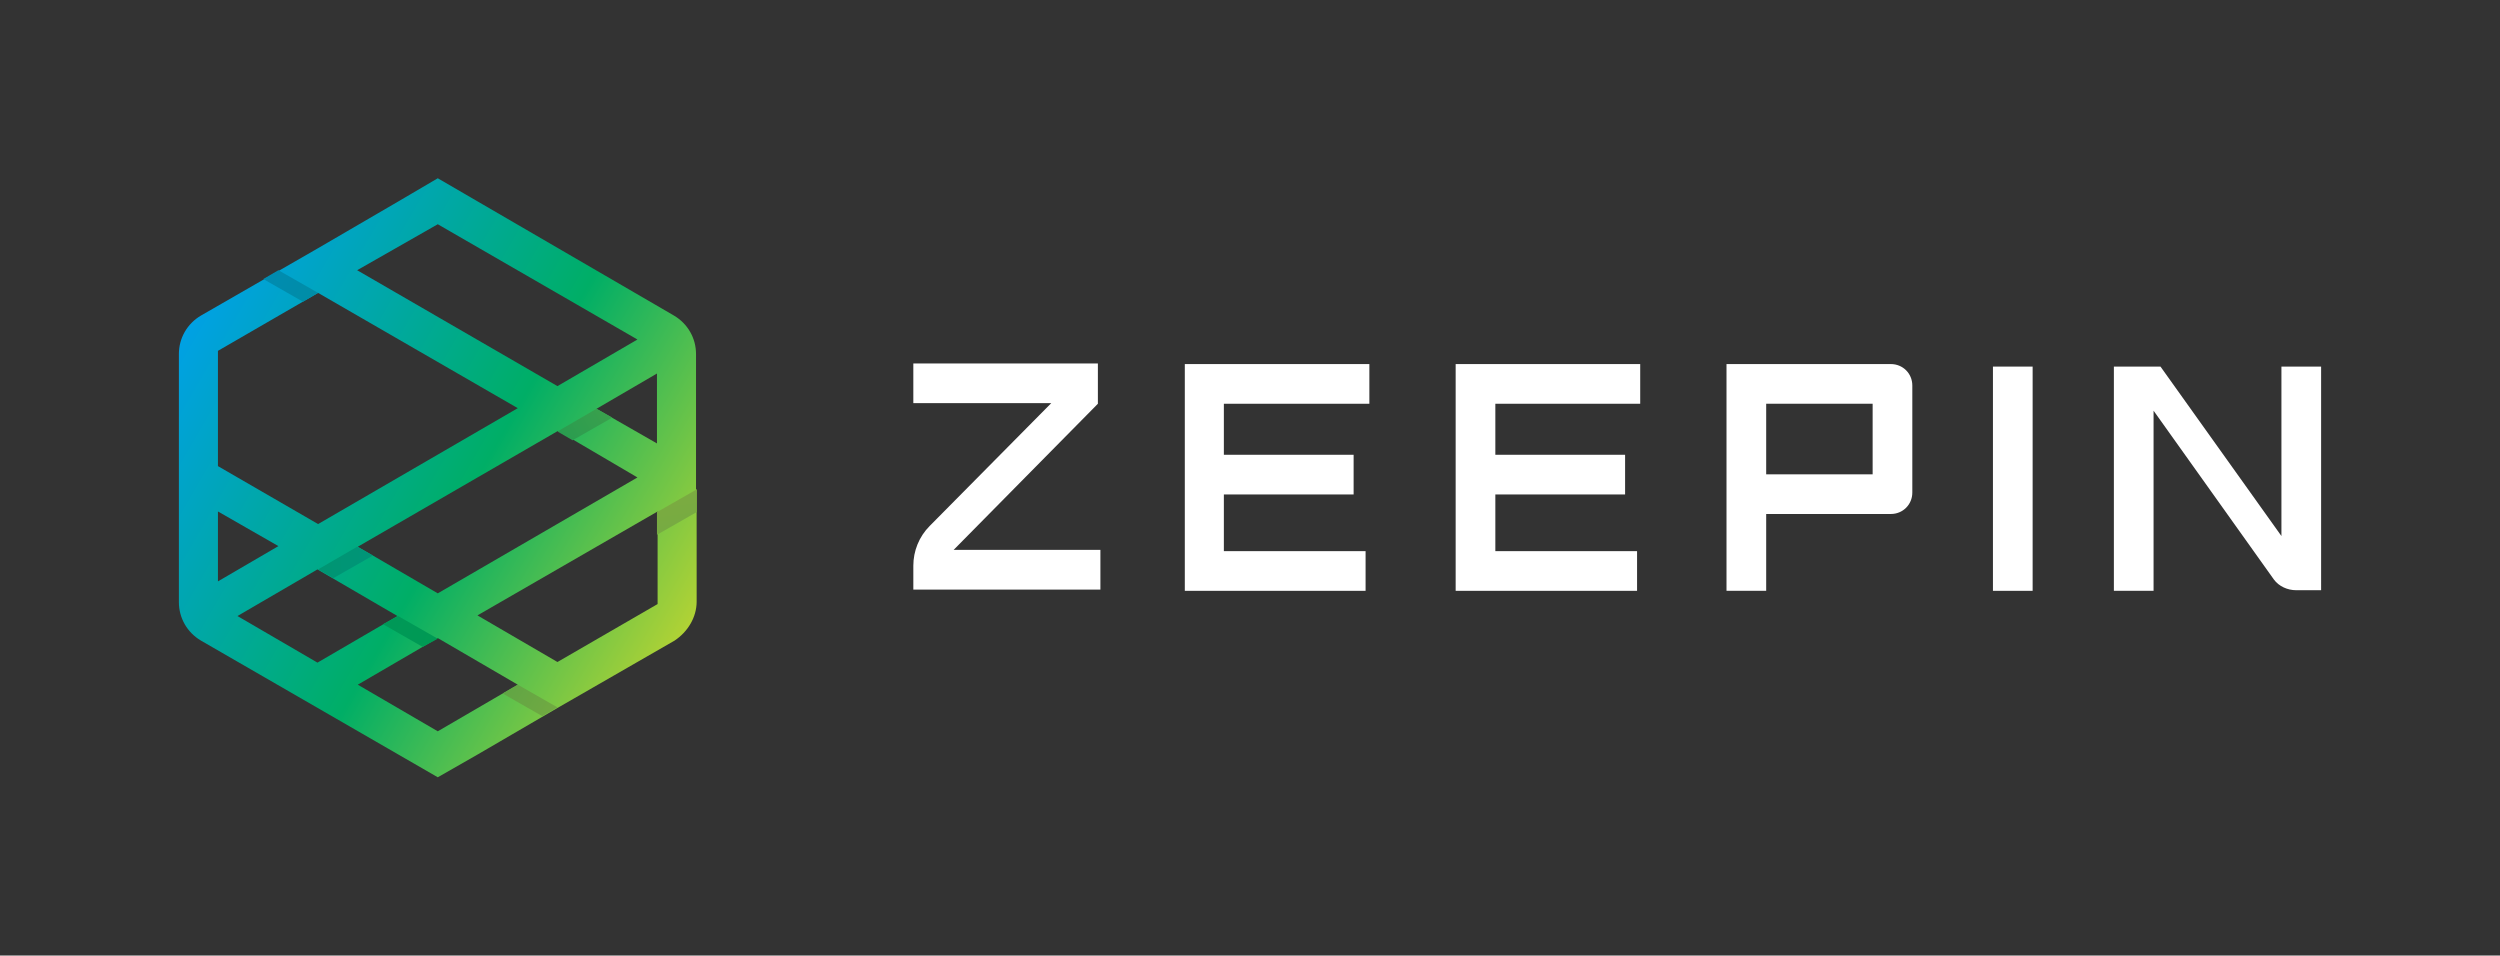 <?xml version="1.0" encoding="utf-8"?>
<!-- Generator: Adobe Illustrator 22.0.1, SVG Export Plug-In . SVG Version: 6.00 Build 0)  -->
<svg version="1.1" id="Layer_1" xmlns="http://www.w3.org/2000/svg" xmlns:xlink="http://www.w3.org/1999/xlink" x="0px" y="0px"
	 viewBox="0 0 396.9 151.7" style="enable-background:new 0 0 396.9 151.7;" xml:space="preserve">
<rect x="0" y="0" width="396.9" height="151.7" fill="#333333" stroke="none"/>
<style type="text/css">
	.st0{fill:url(#SVGID_1_);}
	.st1{fill:url(#SVGID_2_);}
	.st2{fill:url(#SVGID_3_);}
	.st3{fill:url(#SVGID_4_);}
	.st4{fill:url(#SVGID_5_);}
	.st5{fill:url(#SVGID_6_);}
	.st6{fill:url(#SVGID_7_);}
	.st7{fill:#FFFFFF;}
</style>
<g>
	<g>
		<g>
			<g>
				
					<linearGradient id="SVGID_1_" gradientUnits="userSpaceOnUse" x1="62.251" y1="131.702" x2="155.032" y2="131.702" gradientTransform="matrix(0.866 0.5 -0.5 0.866 41.233 -92.548)">
					<stop  offset="0" style="stop-color:#00A1E4"/>
					<stop  offset="0.559" style="stop-color:#00AE66"/>
					<stop  offset="0.999" style="stop-color:#B0D235"/>
				</linearGradient>
				<path class="st0" d="M110.6,95.5l0-17.8l-0.1,0l0,0l0-21.5c0-2.5-1.3-4.8-3.5-6.1L69.5,28.3L63.2,32l-12.7,7.4L31.9,50.1
					c-2.2,1.3-3.5,3.6-3.5,6.1l0,39.4c0,2.5,1.3,4.8,3.5,6.1l37.6,21.7l6.3-3.6l12.7-7.4l18.6-10.7C109.2,100.3,110.6,98,110.6,95.5
					z M104.3,59.3l0,11.1l-9.6-5.5L104.3,59.3z M101.2,75.8L69.5,94.2l-12.7-7.4l15.9-9.2l15.9-9.2L101.2,75.8z M69.5,35.6
					l31.7,18.3l-12.7,7.4L56.7,42.9L69.5,35.6z M34.6,55.7l15.9-9.2l31.7,18.3L50.5,83.2L34.6,74L34.6,55.7z M34.6,92.3l0-11.1
					l9.6,5.5L34.6,92.3z M37.7,97.8l12.7-7.4l12.7,7.4l0,0l-12.7,7.4L37.7,97.8z M69.5,116.1l-12.7-7.4l12.7-7.4l0,0l0,0l12.7,7.4
					L69.5,116.1z M88.5,105.1l-12.7-7.4l28.6-16.5l0,14.7L88.5,105.1z"/>
				<linearGradient id="SVGID_2_" gradientUnits="userSpaceOnUse" x1="95.863" y1="65.6" x2="88.614" y2="69.829">
					<stop  offset="0" style="stop-color:#39A04D"/>
					<stop  offset="0.999" style="stop-color:#289C50"/>
				</linearGradient>
				<polygon class="st1" points="88.5,68.5 94.7,64.9 97.2,66.3 90.9,69.9 				"/>
				<linearGradient id="SVGID_3_" gradientUnits="userSpaceOnUse" x1="50.472" y1="89.311" x2="59.18" y2="89.311">
					<stop  offset="0" style="stop-color:#009572"/>
					<stop  offset="0.999" style="stop-color:#009578"/>
				</linearGradient>
				<polygon class="st2" points="52.9,91.8 59.2,88.2 56.7,86.8 50.5,90.4 				"/>
				<linearGradient id="SVGID_4_" gradientUnits="userSpaceOnUse" x1="61.45" y1="98.18" x2="69.424" y2="102.651">
					<stop  offset="3.205128e-04" style="stop-color:#009858"/>
					<stop  offset="0.999" style="stop-color:#009A53"/>
				</linearGradient>
				<polygon class="st3" points="60.8,99.1 67.1,102.7 69.5,101.4 63.2,97.8 				"/>
				<linearGradient id="SVGID_5_" gradientUnits="userSpaceOnUse" x1="79.891" y1="108.711" x2="87.262" y2="113.061">
					<stop  offset="0" style="stop-color:#5FA545"/>
					<stop  offset="0.999" style="stop-color:#70A942"/>
				</linearGradient>
				<polygon class="st4" points="79.8,110.1 86.1,113.7 88.5,112.3 82.2,108.7 				"/>
				<linearGradient id="SVGID_6_" gradientUnits="userSpaceOnUse" x1="42.224" y1="43.004" x2="49.111" y2="47.233">
					<stop  offset="0" style="stop-color:#008BB2"/>
					<stop  offset="0.999" style="stop-color:#008DA7"/>
				</linearGradient>
				<polygon class="st5" points="41.8,44.3 48.1,47.9 50.5,46.5 44.2,42.9 				"/>
			</g>
			<linearGradient id="SVGID_7_" gradientUnits="userSpaceOnUse" x1="107.025" y1="78.239" x2="108.233" y2="86.576">
				<stop  offset="0" style="stop-color:#7BAB41"/>
				<stop  offset="0.999" style="stop-color:#75AB42"/>
			</linearGradient>
			<polygon class="st6" points="104.3,81.3 110.6,77.7 110.6,81.3 104.3,84.9 			"/>
		</g>
	</g>
	<g>
		<polygon class="st7" points="188.1,57.8 188.1,93.8 216.8,93.8 216.8,87.5 194.3,87.5 194.3,78.5 214.9,78.5 214.9,72.2 
			194.3,72.2 194.3,64.1 217.4,64.1 217.4,57.8 		"/>
		<polygon class="st7" points="231.1,57.8 231.1,93.8 259.9,93.8 259.9,87.5 237.4,87.5 237.4,78.5 258,78.5 258,72.2 237.4,72.2 
			237.4,64.1 260.4,64.1 260.4,57.8 		"/>
		<path class="st7" d="M300.2,57.8h-26.1v36h6.3V81.6h19.8c1.9,0,3.4-1.5,3.4-3.4v-17C303.6,59.3,302.1,57.8,300.2,57.8z
			 M297.3,75.3h-16.9V64.1h16.9V75.3z"/>
		<rect x="316.4" y="58.2" class="st7" width="6.3" height="35.6"/>
		<path class="st7" d="M362.2,58.2v26.9L343,58.2h-7.4v35.6h6.3V65.2l19.1,26.8c0.8,1.1,2.2,1.7,3.5,1.7h4l0,0.1V58.2H362.2z"/>
		<path class="st7" d="M151.3,87.4l23-23.3v-6.4H145v6.3h21.9l-19.3,19.5c-1.7,1.7-2.6,4-2.6,6.3v3.8h29.7v-6.3H151.3z"/>
	</g>
</g>
</svg>
